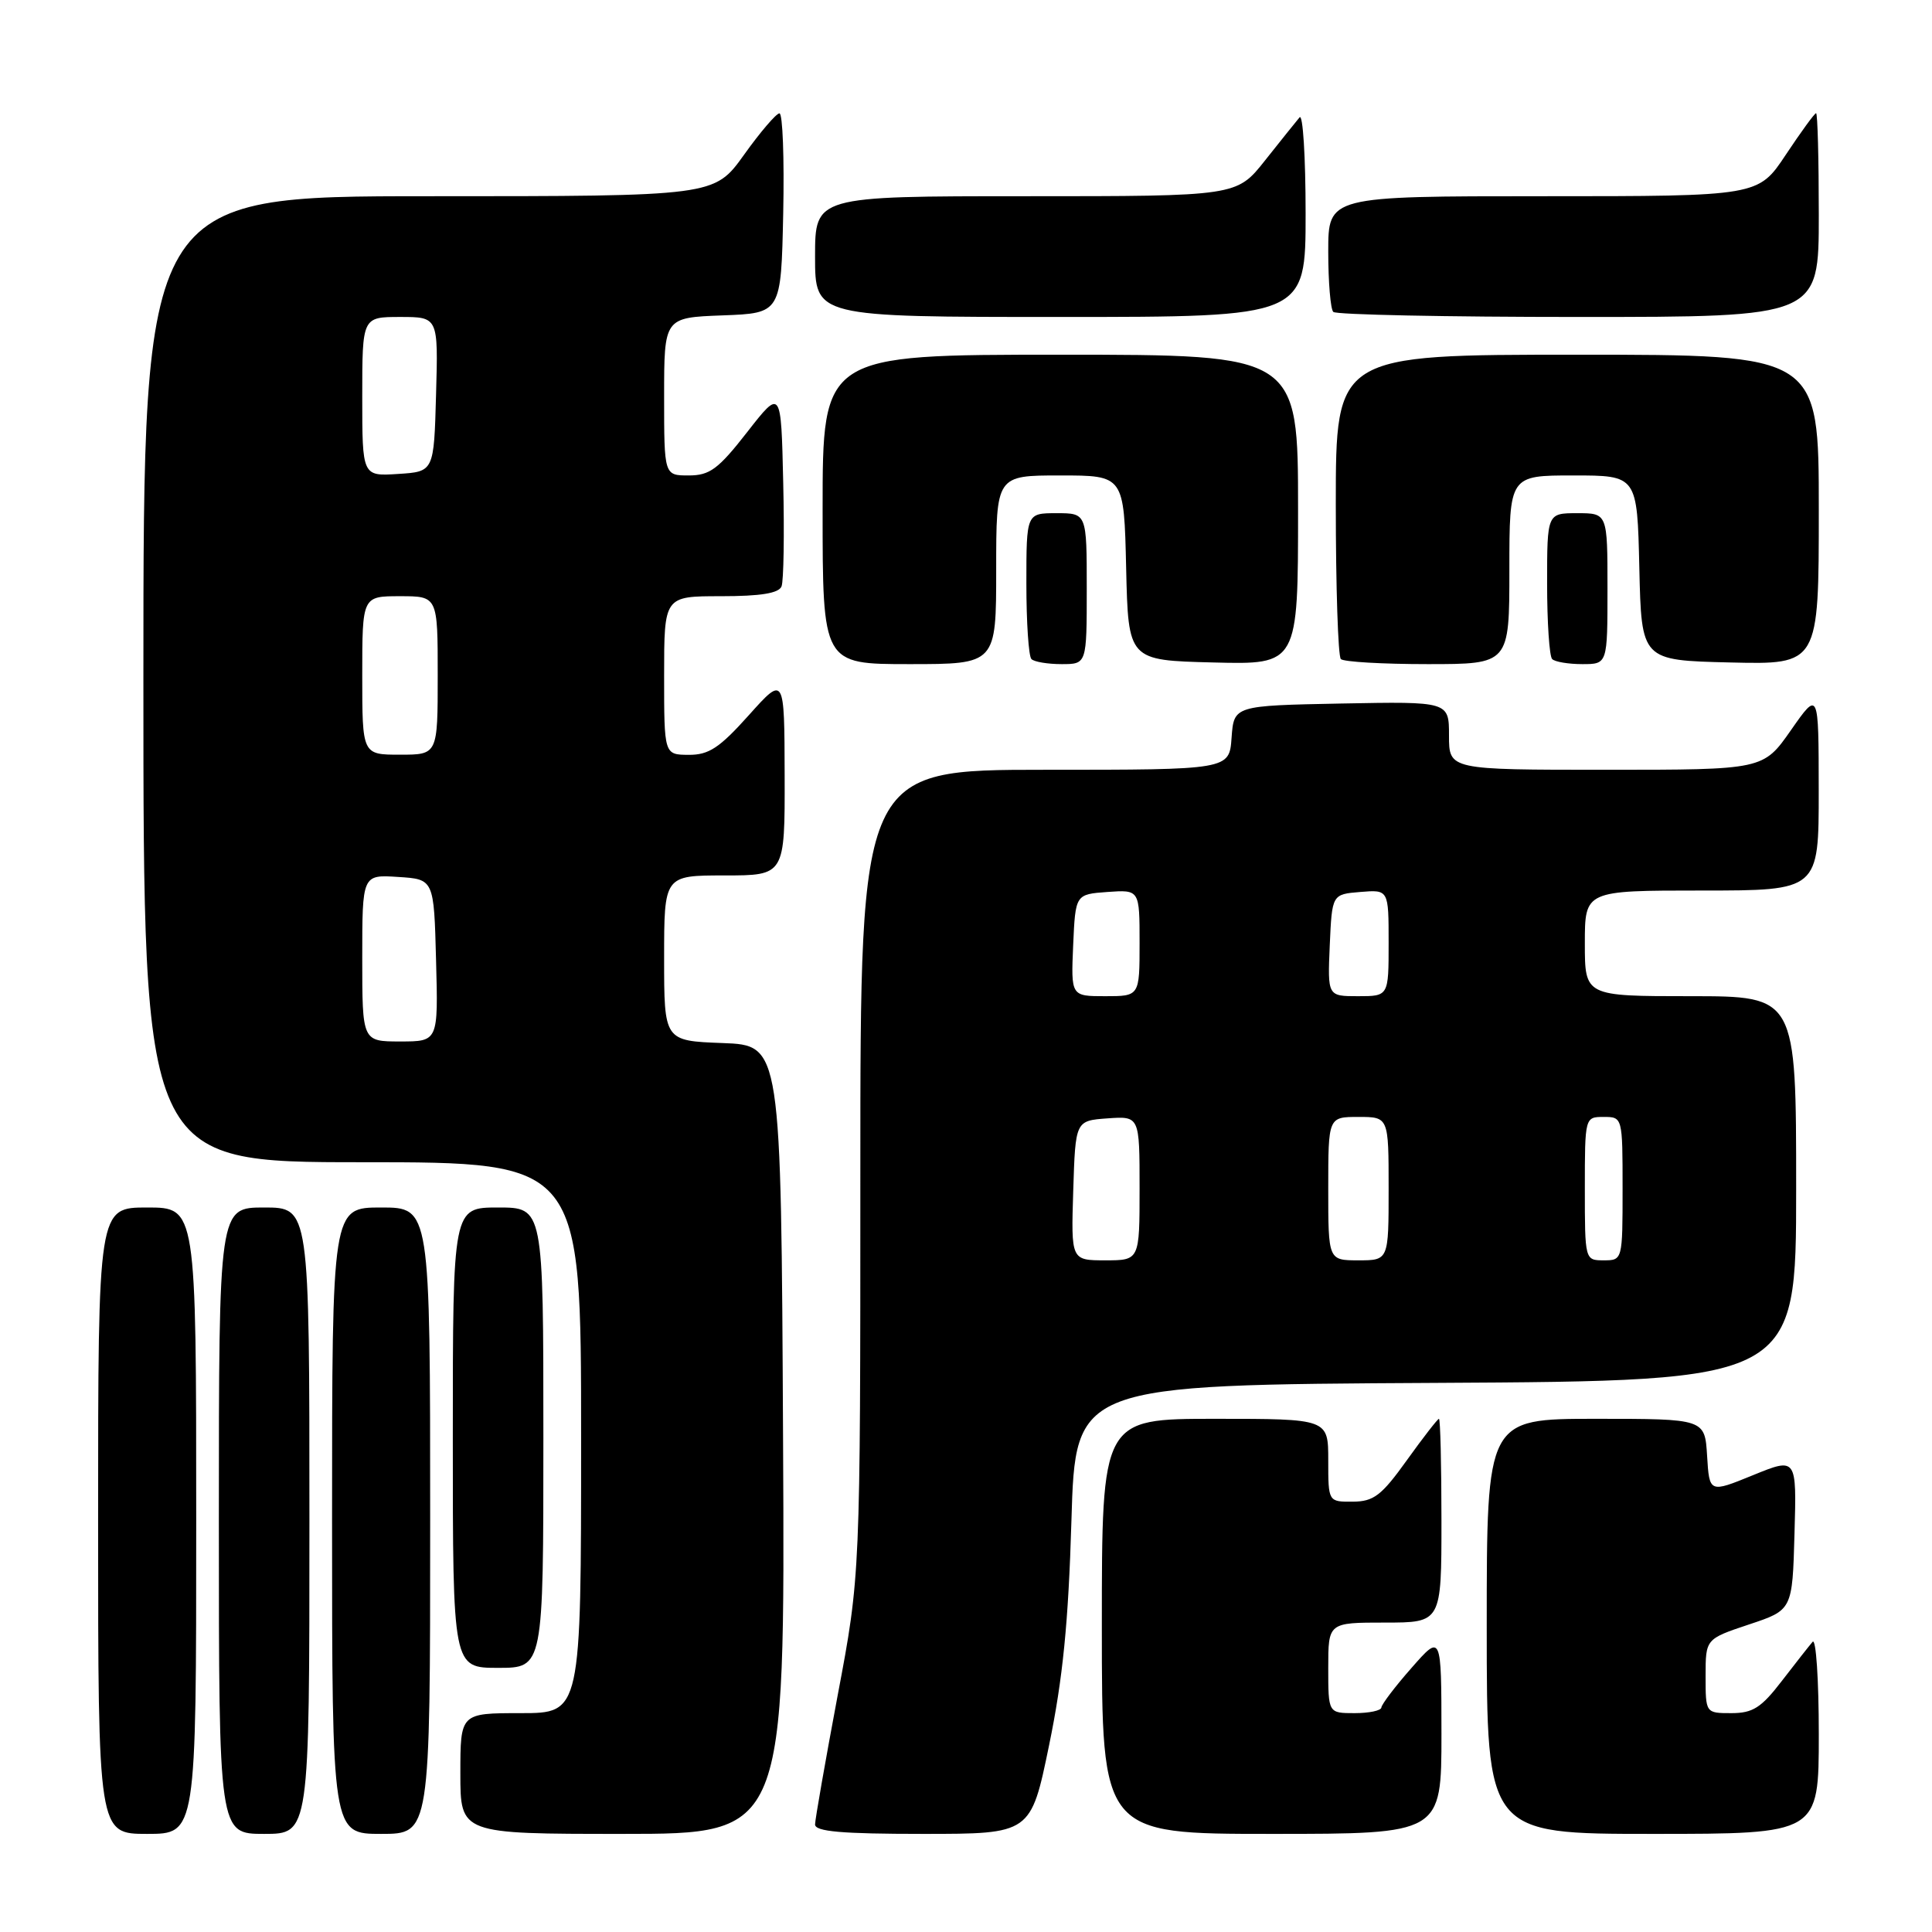 <?xml version="1.0" encoding="UTF-8" standalone="no"?>
<!DOCTYPE svg PUBLIC "-//W3C//DTD SVG 1.1//EN" "http://www.w3.org/Graphics/SVG/1.1/DTD/svg11.dtd" >
<svg xmlns="http://www.w3.org/2000/svg" xmlns:xlink="http://www.w3.org/1999/xlink" version="1.1" viewBox="0 0 256 256">
 <g >
 <path fill="currentColor"
d=" M 26.00 201.50 C 26.00 160.00 26.00 160.00 19.50 160.00 C 13.00 160.00 13.00 160.00 13.00 201.50 C 13.00 243.00 13.00 243.00 19.50 243.00 C 26.00 243.00 26.00 243.00 26.00 201.50 Z  M 41.00 201.50 C 41.00 160.00 41.00 160.00 35.00 160.00 C 29.00 160.00 29.00 160.00 29.00 201.50 C 29.00 243.00 29.00 243.00 35.00 243.00 C 41.00 243.00 41.00 243.00 41.00 201.50 Z  M 57.00 201.50 C 57.00 160.00 57.00 160.00 50.50 160.00 C 44.00 160.00 44.00 160.00 44.00 201.50 C 44.00 243.00 44.00 243.00 50.50 243.00 C 57.00 243.00 57.00 243.00 57.00 201.50 Z  M 103.76 190.75 C 103.50 138.50 103.50 138.50 95.75 138.21 C 88.00 137.92 88.00 137.92 88.00 126.96 C 88.00 116.00 88.00 116.00 96.00 116.00 C 104.00 116.00 104.00 116.00 103.97 102.75 C 103.94 89.50 103.94 89.50 99.22 94.77 C 95.34 99.10 93.92 100.04 91.25 100.02 C 88.00 100.00 88.00 100.00 88.00 89.50 C 88.00 79.00 88.00 79.00 95.53 79.00 C 100.80 79.00 103.21 78.61 103.56 77.69 C 103.84 76.98 103.94 70.79 103.78 63.95 C 103.50 51.50 103.50 51.50 99.01 57.25 C 95.18 62.16 94.05 63.00 91.26 63.00 C 88.00 63.00 88.00 63.00 88.00 52.54 C 88.00 42.08 88.00 42.08 95.75 41.79 C 103.50 41.50 103.50 41.50 103.78 28.25 C 103.93 20.96 103.71 15.01 103.28 15.02 C 102.85 15.03 100.73 17.51 98.58 20.52 C 94.65 26.00 94.65 26.00 56.83 26.00 C 19.00 26.00 19.00 26.00 19.00 90.00 C 19.00 154.00 19.00 154.00 48.00 154.00 C 77.00 154.00 77.00 154.00 77.00 190.50 C 77.00 227.00 77.00 227.00 69.00 227.00 C 61.00 227.00 61.00 227.00 61.00 235.00 C 61.00 243.00 61.00 243.00 82.51 243.00 C 104.02 243.00 104.02 243.00 103.76 190.75 Z  M 139.01 231.25 C 140.83 222.43 141.57 215.00 141.97 201.50 C 142.50 183.50 142.50 183.50 190.25 183.24 C 238.00 182.98 238.00 182.98 238.00 157.49 C 238.00 132.00 238.00 132.00 224.00 132.00 C 210.00 132.00 210.00 132.00 210.00 125.00 C 210.00 118.00 210.00 118.00 225.50 118.00 C 241.00 118.00 241.00 118.00 240.99 104.75 C 240.98 91.50 240.98 91.50 237.31 96.75 C 233.64 102.00 233.64 102.00 212.82 102.00 C 192.00 102.00 192.00 102.00 192.00 97.47 C 192.00 92.95 192.00 92.95 177.75 93.22 C 163.50 93.50 163.50 93.50 163.19 97.75 C 162.89 102.00 162.89 102.00 138.44 102.00 C 114.00 102.00 114.00 102.00 114.00 155.37 C 114.00 208.75 114.00 208.75 111.00 224.62 C 109.36 233.36 108.01 241.06 108.00 241.75 C 108.00 242.69 111.52 243.00 122.29 243.00 C 136.59 243.00 136.59 243.00 139.01 231.25 Z  M 191.00 229.75 C 190.99 216.50 190.99 216.50 187.04 221.00 C 184.86 223.47 183.07 225.84 183.04 226.25 C 183.02 226.66 181.43 227.00 179.50 227.00 C 176.00 227.00 176.00 227.00 176.00 221.00 C 176.00 215.00 176.00 215.00 183.50 215.00 C 191.00 215.00 191.00 215.00 191.00 201.50 C 191.00 194.07 190.85 188.00 190.67 188.00 C 190.50 188.00 188.58 190.47 186.42 193.48 C 183.06 198.17 182.03 198.96 179.25 198.98 C 176.00 199.00 176.00 199.00 176.00 193.50 C 176.00 188.00 176.00 188.00 161.00 188.00 C 146.00 188.00 146.00 188.00 146.00 215.50 C 146.00 243.00 146.00 243.00 168.50 243.00 C 191.00 243.00 191.00 243.00 191.00 229.75 Z  M 241.00 229.80 C 241.00 222.54 240.63 217.03 240.18 217.55 C 239.73 218.07 237.89 220.41 236.09 222.75 C 233.38 226.28 232.26 227.00 229.42 227.00 C 226.00 227.00 226.00 227.00 226.00 222.08 C 226.00 217.17 226.00 217.17 231.75 215.25 C 237.50 213.34 237.50 213.34 237.78 203.22 C 238.07 193.11 238.07 193.11 232.28 195.47 C 226.50 197.83 226.50 197.83 226.20 192.91 C 225.90 188.00 225.90 188.00 211.45 188.00 C 197.00 188.00 197.00 188.00 197.00 215.50 C 197.00 243.00 197.00 243.00 219.00 243.00 C 241.00 243.00 241.00 243.00 241.00 229.80 Z  M 72.00 190.50 C 72.00 160.00 72.00 160.00 66.00 160.00 C 60.00 160.00 60.00 160.00 60.00 190.50 C 60.00 221.00 60.00 221.00 66.00 221.00 C 72.00 221.00 72.00 221.00 72.00 190.50 Z  M 132.00 75.50 C 132.00 63.00 132.00 63.00 140.47 63.00 C 148.94 63.00 148.94 63.00 149.22 75.25 C 149.50 87.50 149.50 87.50 160.75 87.78 C 172.00 88.07 172.00 88.07 172.00 67.53 C 172.00 47.00 172.00 47.00 140.50 47.00 C 109.00 47.00 109.00 47.00 109.00 67.50 C 109.00 88.00 109.00 88.00 120.50 88.00 C 132.00 88.00 132.00 88.00 132.00 75.50 Z  M 144.00 78.00 C 144.00 68.00 144.00 68.00 140.00 68.00 C 136.00 68.00 136.00 68.00 136.00 77.33 C 136.00 82.47 136.30 86.97 136.67 87.33 C 137.03 87.70 138.83 88.00 140.67 88.00 C 144.00 88.00 144.00 88.00 144.00 78.00 Z  M 200.00 75.50 C 200.00 63.00 200.00 63.00 208.47 63.00 C 216.94 63.00 216.94 63.00 217.22 75.25 C 217.50 87.50 217.50 87.50 229.25 87.78 C 241.00 88.06 241.00 88.06 241.00 67.53 C 241.00 47.00 241.00 47.00 209.00 47.00 C 177.00 47.00 177.00 47.00 177.00 66.83 C 177.00 77.74 177.30 86.97 177.67 87.33 C 178.03 87.70 183.21 88.00 189.17 88.00 C 200.00 88.00 200.00 88.00 200.00 75.50 Z  M 213.00 78.00 C 213.00 68.00 213.00 68.00 209.00 68.00 C 205.00 68.00 205.00 68.00 205.00 77.33 C 205.00 82.47 205.30 86.97 205.67 87.33 C 206.03 87.70 207.83 88.00 209.67 88.00 C 213.00 88.00 213.00 88.00 213.00 78.00 Z  M 173.00 28.30 C 173.00 20.76 172.64 15.03 172.20 15.55 C 171.76 16.07 169.70 18.64 167.63 21.25 C 163.87 26.00 163.87 26.00 135.93 26.00 C 108.00 26.00 108.00 26.00 108.00 34.00 C 108.00 42.00 108.00 42.00 140.50 42.00 C 173.00 42.00 173.00 42.00 173.00 28.30 Z  M 241.00 28.50 C 241.00 21.07 240.84 15.00 240.64 15.00 C 240.44 15.00 238.64 17.48 236.63 20.50 C 232.98 26.00 232.98 26.00 204.49 26.00 C 176.00 26.00 176.00 26.00 176.00 33.33 C 176.00 37.37 176.30 40.97 176.67 41.33 C 177.03 41.70 191.66 42.00 209.17 42.00 C 241.00 42.00 241.00 42.00 241.00 28.50 Z  M 48.00 126.95 C 48.00 115.89 48.00 115.89 52.75 116.20 C 57.50 116.50 57.50 116.50 57.78 127.25 C 58.07 138.00 58.07 138.00 53.03 138.00 C 48.00 138.00 48.00 138.00 48.00 126.95 Z  M 48.00 89.50 C 48.00 79.00 48.00 79.00 53.00 79.00 C 58.00 79.00 58.00 79.00 58.00 89.50 C 58.00 100.00 58.00 100.00 53.00 100.00 C 48.00 100.00 48.00 100.00 48.00 89.50 Z  M 48.00 52.55 C 48.00 42.00 48.00 42.00 53.03 42.00 C 58.07 42.00 58.07 42.00 57.78 52.25 C 57.50 62.50 57.50 62.50 52.75 62.80 C 48.00 63.11 48.00 63.11 48.00 52.55 Z  M 142.21 157.75 C 142.50 148.50 142.50 148.50 146.75 148.19 C 151.00 147.89 151.00 147.89 151.00 157.44 C 151.00 167.00 151.00 167.00 146.46 167.00 C 141.92 167.00 141.92 167.00 142.21 157.75 Z  M 176.00 157.50 C 176.00 148.00 176.00 148.00 180.00 148.00 C 184.00 148.00 184.00 148.00 184.00 157.50 C 184.00 167.00 184.00 167.00 180.00 167.00 C 176.00 167.00 176.00 167.00 176.00 157.50 Z  M 210.00 157.50 C 210.00 148.03 210.01 148.00 212.50 148.00 C 214.99 148.00 215.00 148.03 215.00 157.50 C 215.00 166.97 214.99 167.00 212.50 167.00 C 210.01 167.00 210.00 166.97 210.00 157.50 Z  M 142.20 125.25 C 142.50 118.50 142.50 118.50 146.75 118.19 C 151.00 117.89 151.00 117.89 151.00 124.94 C 151.00 132.00 151.00 132.00 146.45 132.00 C 141.91 132.00 141.91 132.00 142.20 125.25 Z  M 176.20 125.25 C 176.50 118.50 176.50 118.50 180.25 118.19 C 184.00 117.88 184.00 117.88 184.00 124.94 C 184.00 132.00 184.00 132.00 179.95 132.00 C 175.91 132.00 175.91 132.00 176.20 125.25 Z "/>
</g>
</svg>